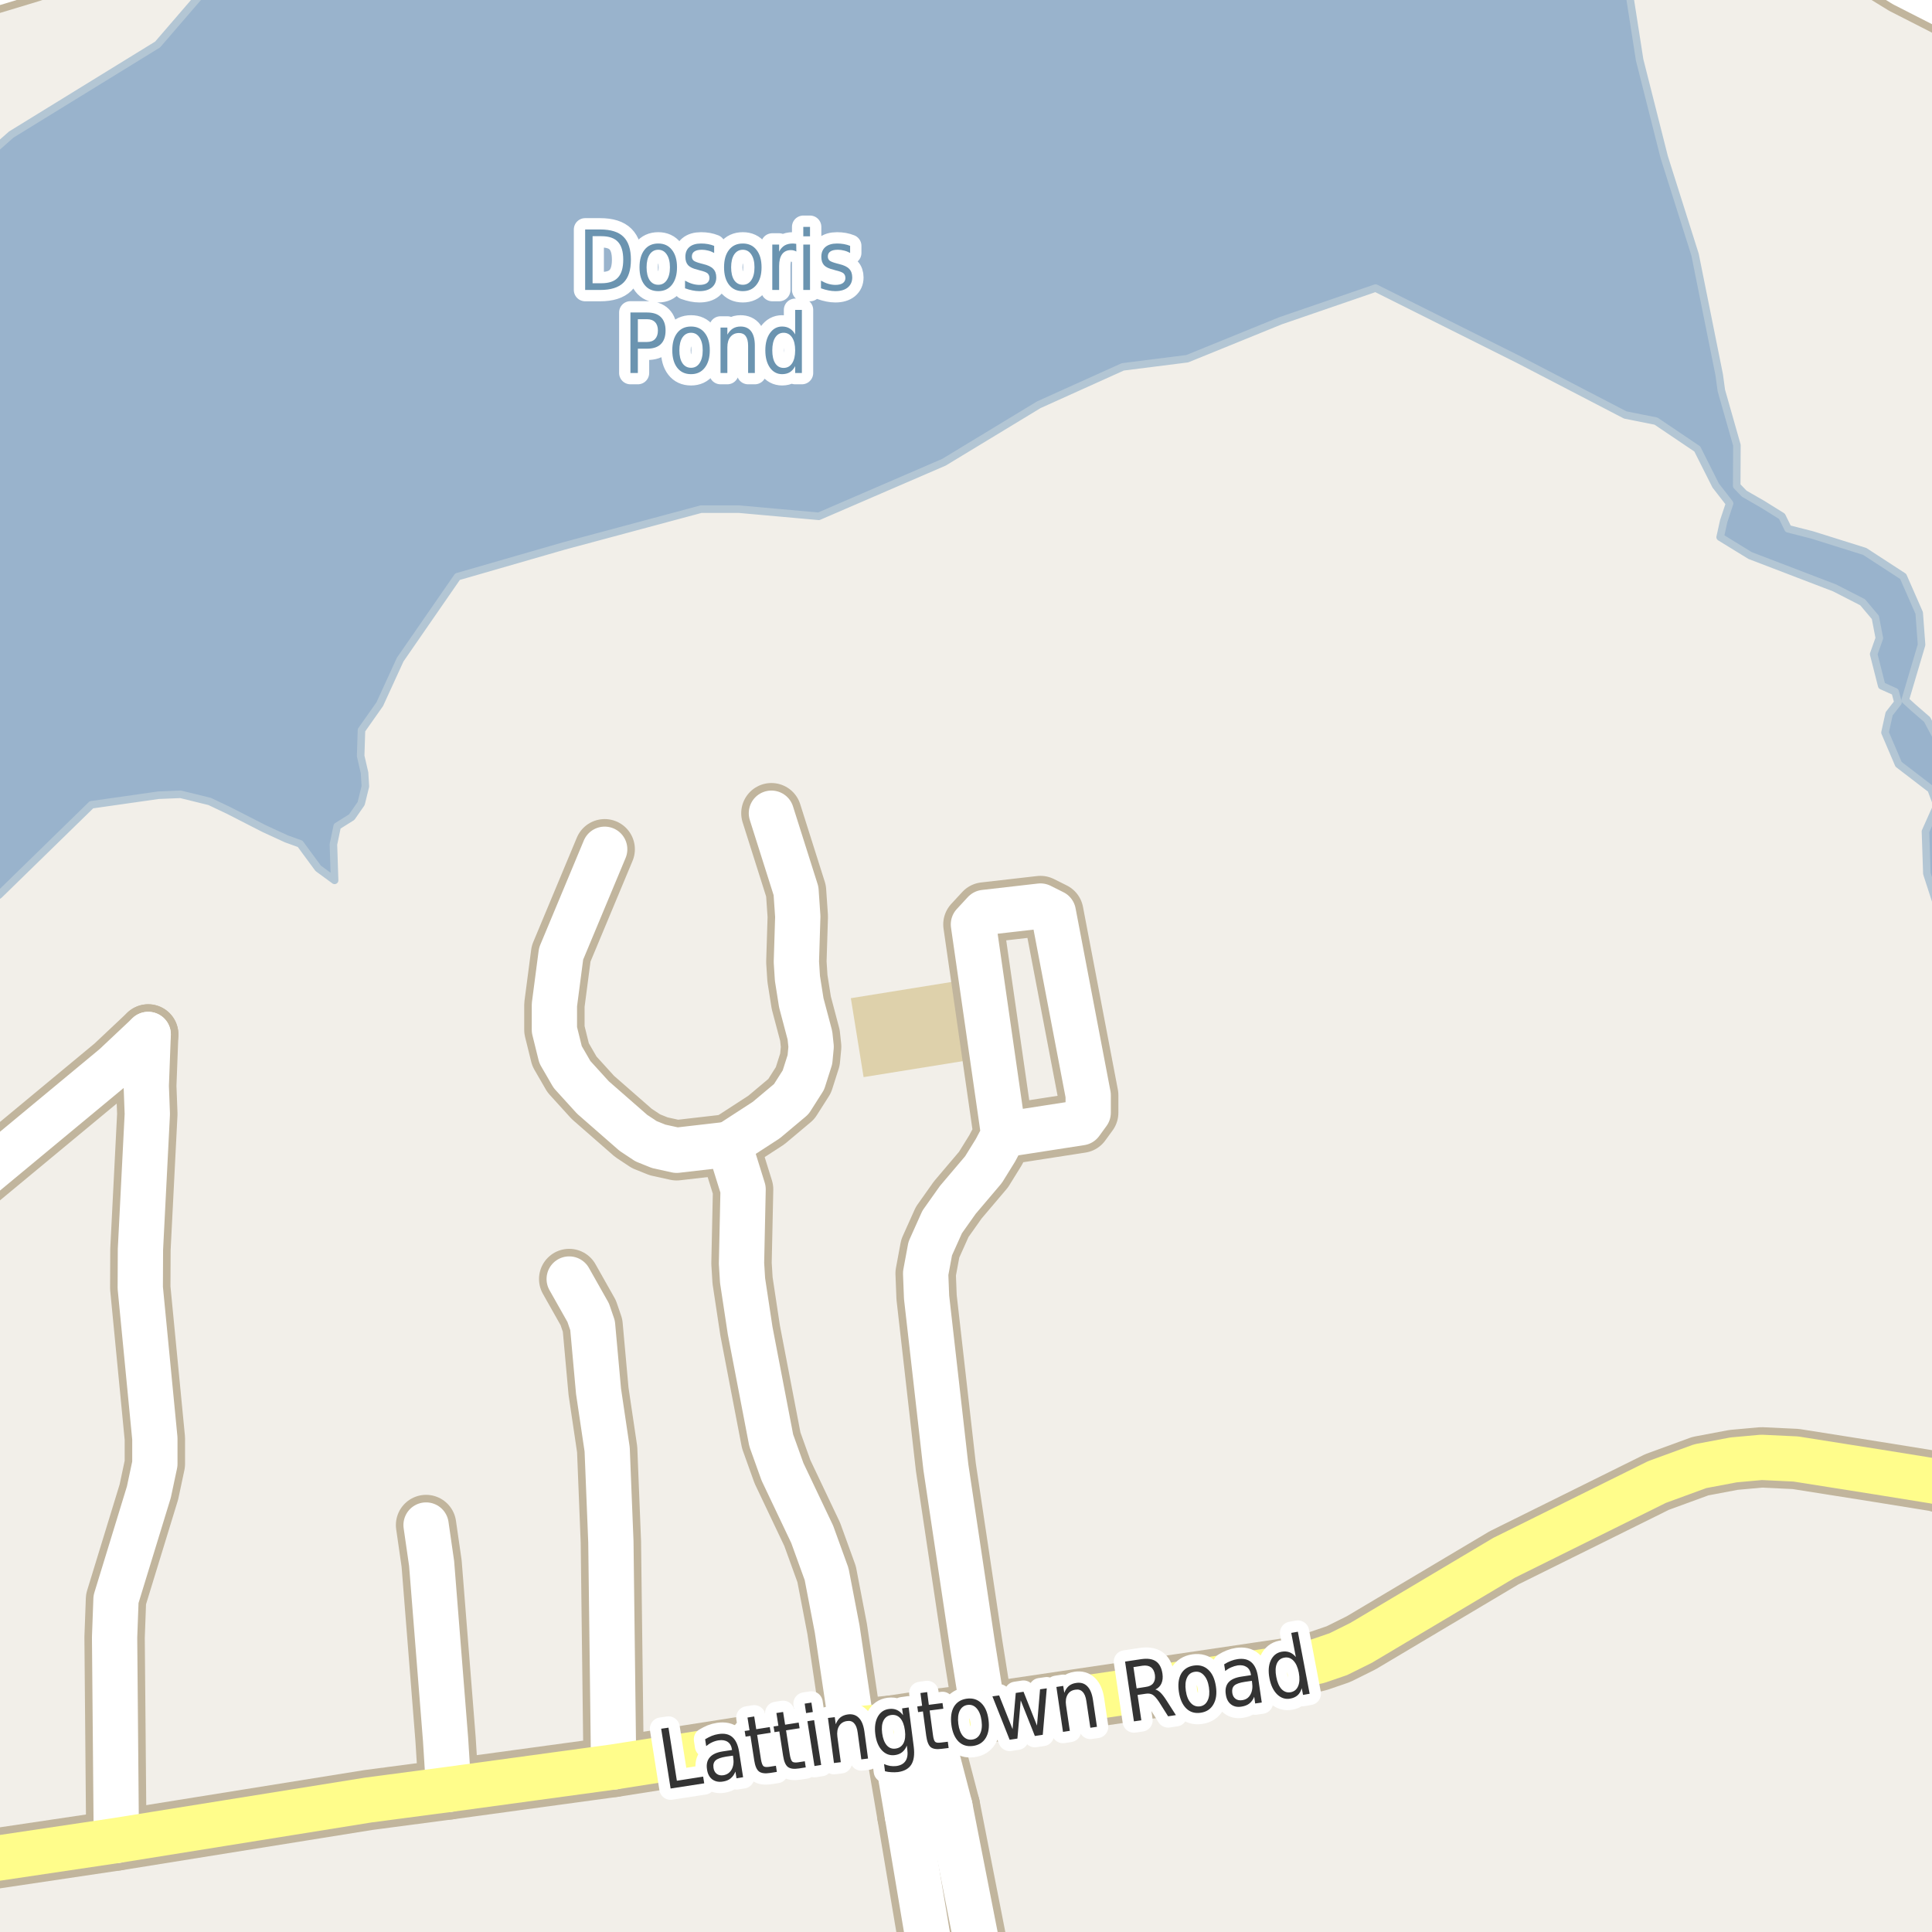 <?xml version="1.0" encoding="UTF-8"?>
<svg xmlns="http://www.w3.org/2000/svg" xmlns:xlink="http://www.w3.org/1999/xlink" width="256pt" height="256pt" viewBox="0 0 256 256" version="1.1">
<g id="surface2">
<rect x="0" y="0" width="256" height="256" style="fill:rgb(60%,70.196%,80%);fill-opacity:1;stroke:none;"/>
<path style=" stroke:none;fill-rule:evenodd;fill:rgb(94.902%,93.725%,91.373%);fill-opacity:1;" d="M -4 -4 L 259 -4 L 259 259 L 259 -4 L 259 259 L -4 259 Z M -4 -4 "/>
<path style=" stroke:none;fill-rule:evenodd;fill:rgb(87.059%,81.961%,67.059%);fill-opacity:1;" d="M 112.742 132.266 L 114.43 142.723 L 127.758 140.578 L 126.074 130.117 Z M 112.742 132.266 "/>
<path style=" stroke:none;fill-rule:evenodd;fill:rgb(60%,70.196%,80%);fill-opacity:1;" d="M -4 121.062 L -0.133 118.594 L 12.117 106.637 L 20.992 105.371 L 23.93 105.25 L 27.789 106.199 L 30.32 107.402 L 34.992 109.793 L 37.945 111.152 L 39.773 111.812 L 40.664 113.027 L 42.164 115.059 L 44.336 116.652 L 44.18 111.887 L 44.68 109.48 L 46.602 108.277 L 47.852 106.48 L 48.414 104.199 L 48.305 102.402 L 47.789 100.168 L 47.898 96.746 L 50.32 93.309 L 53.027 87.398 L 60.621 76.414 L 74.727 72.344 L 92.898 67.465 L 97.914 67.465 L 108.492 68.414 L 125.086 61.246 L 137.652 53.629 L 148.773 48.613 L 157.316 47.531 L 169.656 42.512 L 182.27 38.172 L 201.254 47.664 L 215.359 54.988 L 219.43 55.801 L 224.898 59.488 L 227.336 64.332 L 229.18 66.707 L 228.398 69.055 L 227.93 71.176 L 231.898 73.613 L 243.086 77.898 L 246.805 79.801 L 248.492 81.801 L 249.023 84.551 L 248.273 86.676 L 249.336 90.863 L 251.117 91.66 L 251.492 93.082 L 250.32 94.582 L 249.773 97.066 L 251.57 101.273 L 255.883 104.582 L 256.68 106.711 L 255.133 110.176 L 255.32 115.754 L 258.086 124.285 L 259 126.043 L 259 101.629 L 258.258 100.09 L 256.883 98.219 L 255.352 95.34 L 253.477 93.715 L 252.445 92.777 L 254.617 85.441 L 254.305 81.223 L 252.18 76.379 L 247.086 73.066 L 240.117 70.879 L 236.93 70.066 L 236.117 68.41 L 233.555 66.816 L 231.117 65.414 L 230.125 64.379 L 230.148 58.988 L 228.086 51.738 L 227.805 49.668 L 224.602 33.73 L 220.516 20.812 L 217.258 7.926 L 215.398 -4 L 29.414 -4 L 20.887 5.895 L 1.492 17.828 L -4 22.684 Z M -4 121.062 "/>
<path style="fill:none;stroke-width:1;stroke-linecap:round;stroke-linejoin:round;stroke:rgb(70.196%,77.647%,83.137%);stroke-opacity:1;stroke-miterlimit:10;" d="M -4 121.062 L -0.133 118.594 L 12.117 106.637 L 20.992 105.371 L 23.93 105.25 L 27.789 106.199 L 30.32 107.402 L 34.992 109.793 L 37.945 111.152 L 39.773 111.812 L 40.664 113.027 L 42.164 115.059 L 44.336 116.652 L 44.18 111.887 L 44.68 109.48 L 46.602 108.277 L 47.852 106.48 L 48.414 104.199 L 48.305 102.402 L 47.789 100.168 L 47.898 96.746 L 50.32 93.309 L 53.027 87.398 L 60.621 76.414 L 74.727 72.344 L 92.898 67.465 L 97.914 67.465 L 108.492 68.414 L 125.086 61.246 L 137.652 53.629 L 148.773 48.613 L 157.316 47.531 L 169.656 42.512 L 182.27 38.172 L 201.254 47.664 L 215.359 54.988 L 219.43 55.801 L 224.898 59.488 L 227.336 64.332 L 229.18 66.707 L 228.398 69.055 L 227.93 71.176 L 231.898 73.613 L 243.086 77.898 L 246.805 79.801 L 248.492 81.801 L 249.023 84.551 L 248.273 86.676 L 249.336 90.863 L 251.117 91.66 L 251.492 93.082 L 250.32 94.582 L 249.773 97.066 L 251.57 101.273 L 255.883 104.582 L 256.68 106.711 L 255.133 110.176 L 255.32 115.754 L 258.086 124.285 L 259 126.043 L 259 101.629 L 258.258 100.09 L 256.883 98.219 L 255.352 95.34 L 253.477 93.715 L 252.445 92.777 L 254.617 85.441 L 254.305 81.223 L 252.18 76.379 L 247.086 73.066 L 240.117 70.879 L 236.93 70.066 L 236.117 68.41 L 233.555 66.816 L 231.117 65.414 L 230.125 64.379 L 230.148 58.988 L 228.086 51.738 L 227.805 49.668 L 224.602 33.73 L 220.516 20.812 L 217.258 7.926 L 215.398 -4 L 29.414 -4 L 20.887 5.895 L 1.492 17.828 L -4 22.684 L -4 121.062 "/>
<path style="fill:none;stroke-width:8;stroke-linecap:round;stroke-linejoin:round;stroke:rgb(75.686%,70.98%,61.569%);stroke-opacity:1;stroke-miterlimit:10;" d="M 130.297 226.996 L 128.863 218.012 L 125.332 194.402 L 122.777 171.891 L 122.652 168.73 L 123.262 165.441 L 124.844 161.914 L 126.914 158.992 L 130.32 154.977 L 131.902 152.422 L 132.996 150.355 L 143.219 148.77 L 144.191 147.434 L 144.191 145.121 L 139.57 120.906 L 137.867 120.055 L 130.445 120.906 L 128.984 122.488 L 132.996 150.355 "/>
<path style="fill:none;stroke-width:8;stroke-linecap:round;stroke-linejoin:round;stroke:rgb(75.686%,70.98%,61.569%);stroke-opacity:1;stroke-miterlimit:10;" d="M 125.867 239.355 L 122.887 227.934 "/>
<path style="fill:none;stroke-width:8;stroke-linecap:round;stroke-linejoin:round;stroke:rgb(75.686%,70.98%,61.569%);stroke-opacity:1;stroke-miterlimit:10;" d="M 118.203 228.648 L 120.223 240.52 "/>
<path style="fill:none;stroke-width:8;stroke-linecap:round;stroke-linejoin:round;stroke:rgb(75.686%,70.98%,61.569%);stroke-opacity:1;stroke-miterlimit:10;" d="M 59.457 237.109 L 59.039 230.477 L 57.191 207.172 L 56.457 202.074 "/>
<path style="fill:none;stroke-width:8;stroke-linecap:round;stroke-linejoin:round;stroke:rgb(75.686%,70.98%,61.569%);stroke-opacity:1;stroke-miterlimit:10;" d="M 96.602 151.617 L 101.539 148.414 L 104.848 145.637 L 106.457 143.109 L 107.32 140.398 L 107.48 138.703 L 107.32 137.191 L 106.176 132.875 L 105.664 129.641 L 105.523 127.453 L 105.711 121.441 L 105.477 118.051 L 102.215 107.754 "/>
<path style="fill:none;stroke-width:8;stroke-linecap:round;stroke-linejoin:round;stroke:rgb(75.686%,70.98%,61.569%);stroke-opacity:1;stroke-miterlimit:10;" d="M 130.703 264 L 125.867 239.355 "/>
<path style="fill:none;stroke-width:8;stroke-linecap:round;stroke-linejoin:round;stroke:rgb(75.686%,70.98%,61.569%);stroke-opacity:1;stroke-miterlimit:10;" d="M 96.602 151.617 L 89.656 152.418 L 87.281 151.895 L 85.602 151.219 L 83.926 150.109 L 78.566 145.422 L 75.793 142.371 L 74.277 139.75 L 73.461 136.453 L 73.461 133.152 L 74.348 126.371 L 80.125 112.531 "/>
<path style="fill:none;stroke-width:8;stroke-linecap:round;stroke-linejoin:round;stroke:rgb(75.686%,70.98%,61.569%);stroke-opacity:1;stroke-miterlimit:10;" d="M 120.223 240.52 L 122.898 256.457 L 124.652 264 "/>
<path style="fill:none;stroke-width:8;stroke-linecap:round;stroke-linejoin:round;stroke:rgb(75.686%,70.98%,61.569%);stroke-opacity:1;stroke-miterlimit:10;" d="M 81.312 234.129 L 80.945 204.312 L 80.453 192.059 L 79.309 184.352 L 78.52 175.629 L 77.938 173.934 L 75.422 169.477 "/>
<path style="fill:none;stroke-width:8;stroke-linecap:round;stroke-linejoin:round;stroke:rgb(75.686%,70.98%,61.569%);stroke-opacity:1;stroke-miterlimit:10;" d="M 19.637 137.07 L 15.184 141.262 L -9 161.324 "/>
<path style="fill:none;stroke-width:8;stroke-linecap:round;stroke-linejoin:round;stroke:rgb(75.686%,70.98%,61.569%);stroke-opacity:1;stroke-miterlimit:10;" d="M 112.91 229.172 L 110.93 215.855 L 109.531 208.582 L 107.621 203.309 L 103.684 195.02 L 102.191 190.855 L 99.398 176.309 L 98.395 169.68 L 98.254 167.398 L 98.465 157.598 L 96.602 151.617 "/>
<path style="fill:none;stroke-width:8;stroke-linecap:round;stroke-linejoin:round;stroke:rgb(75.686%,70.98%,61.569%);stroke-opacity:1;stroke-miterlimit:10;" d="M 15.418 243.875 L 15.184 216.965 L 15.371 211.91 L 19.727 197.699 L 20.52 193.969 L 20.52 190.609 L 18.586 170.637 L 18.609 165.551 L 19.52 147.609 L 19.379 143.883 L 19.637 137.07 "/>
<path style="fill:none;stroke-width:8;stroke-linecap:round;stroke-linejoin:round;stroke:rgb(75.686%,70.98%,61.569%);stroke-opacity:1;stroke-miterlimit:10;" d="M -9 2.703 L -7.094 -0.32 L 4.141 -3.715 L 7.285 -5.316 L 10.406 -8.273 L 11.035 -9 "/>
<path style="fill:none;stroke-width:8;stroke-linecap:round;stroke-linejoin:round;stroke:rgb(75.686%,70.98%,61.569%);stroke-opacity:1;stroke-miterlimit:10;" d="M 264 4.328 L 262.109 3.242 L 257.684 0.695 L 252.301 -2.047 L 250.043 -3.434 L 248.691 -4.27 L 243.562 -7.996 L 241.203 -9 "/>
<path style="fill:none;stroke-width:8;stroke-linecap:round;stroke-linejoin:round;stroke:rgb(75.686%,70.98%,61.569%);stroke-opacity:1;stroke-miterlimit:10;" d="M -9 247.512 L 15.418 243.875 L 48.809 238.512 L 59.457 237.109 L 81.312 234.129 L 112.91 229.172 L 118.203 228.648 L 122.887 227.934 L 130.297 226.996 L 170.234 221.094 L 174.637 220.109 L 177.34 219.184 L 180.371 217.676 L 199.289 206.422 L 219.562 196.375 L 225.297 194.277 L 229.699 193.445 L 233.406 193.109 L 237.949 193.324 L 248.668 195.02 L 254.957 196.035 L 256.473 196.281 L 263.137 198.164 L 264 198.512 "/>
<path style="fill:none;stroke-width:6;stroke-linecap:round;stroke-linejoin:round;stroke:rgb(100%,100%,100%);stroke-opacity:1;stroke-miterlimit:10;" d="M 130.297 226.996 L 128.863 218.012 L 125.332 194.402 L 122.777 171.891 L 122.652 168.73 L 123.262 165.441 L 124.844 161.914 L 126.914 158.992 L 130.32 154.977 L 131.902 152.422 L 132.996 150.355 L 143.219 148.77 L 144.191 147.434 L 144.191 145.121 L 139.57 120.906 L 137.867 120.055 L 130.445 120.906 L 128.984 122.488 L 132.996 150.355 "/>
<path style="fill:none;stroke-width:6;stroke-linecap:round;stroke-linejoin:round;stroke:rgb(100%,100%,100%);stroke-opacity:1;stroke-miterlimit:10;" d="M 125.867 239.355 L 122.887 227.934 "/>
<path style="fill:none;stroke-width:6;stroke-linecap:round;stroke-linejoin:round;stroke:rgb(100%,100%,100%);stroke-opacity:1;stroke-miterlimit:10;" d="M 118.203 228.648 L 120.223 240.52 "/>
<path style="fill:none;stroke-width:6;stroke-linecap:round;stroke-linejoin:round;stroke:rgb(100%,100%,100%);stroke-opacity:1;stroke-miterlimit:10;" d="M 59.457 237.109 L 59.039 230.477 L 57.191 207.172 L 56.457 202.074 "/>
<path style="fill:none;stroke-width:6;stroke-linecap:round;stroke-linejoin:round;stroke:rgb(100%,100%,100%);stroke-opacity:1;stroke-miterlimit:10;" d="M 96.602 151.617 L 101.539 148.414 L 104.848 145.637 L 106.457 143.109 L 107.32 140.398 L 107.48 138.703 L 107.32 137.191 L 106.176 132.875 L 105.664 129.641 L 105.523 127.453 L 105.711 121.441 L 105.477 118.051 L 102.215 107.754 "/>
<path style="fill:none;stroke-width:6;stroke-linecap:round;stroke-linejoin:round;stroke:rgb(100%,100%,100%);stroke-opacity:1;stroke-miterlimit:10;" d="M 130.703 264 L 125.867 239.355 "/>
<path style="fill:none;stroke-width:6;stroke-linecap:round;stroke-linejoin:round;stroke:rgb(100%,100%,100%);stroke-opacity:1;stroke-miterlimit:10;" d="M 96.602 151.617 L 89.656 152.418 L 87.281 151.895 L 85.602 151.219 L 83.926 150.109 L 78.566 145.422 L 75.793 142.371 L 74.277 139.75 L 73.461 136.453 L 73.461 133.152 L 74.348 126.371 L 80.125 112.531 "/>
<path style="fill:none;stroke-width:6;stroke-linecap:round;stroke-linejoin:round;stroke:rgb(100%,100%,100%);stroke-opacity:1;stroke-miterlimit:10;" d="M 120.223 240.52 L 122.898 256.457 L 124.652 264 "/>
<path style="fill:none;stroke-width:6;stroke-linecap:round;stroke-linejoin:round;stroke:rgb(100%,100%,100%);stroke-opacity:1;stroke-miterlimit:10;" d="M 81.312 234.129 L 80.945 204.312 L 80.453 192.059 L 79.309 184.352 L 78.52 175.629 L 77.938 173.934 L 75.422 169.477 "/>
<path style="fill:none;stroke-width:6;stroke-linecap:round;stroke-linejoin:round;stroke:rgb(100%,100%,100%);stroke-opacity:1;stroke-miterlimit:10;" d="M 19.637 137.07 L 15.184 141.262 L -9 161.324 "/>
<path style="fill:none;stroke-width:6;stroke-linecap:round;stroke-linejoin:round;stroke:rgb(100%,100%,100%);stroke-opacity:1;stroke-miterlimit:10;" d="M 112.91 229.172 L 110.93 215.855 L 109.531 208.582 L 107.621 203.309 L 103.684 195.02 L 102.191 190.855 L 99.398 176.309 L 98.395 169.68 L 98.254 167.398 L 98.465 157.598 L 96.602 151.617 "/>
<path style="fill:none;stroke-width:6;stroke-linecap:round;stroke-linejoin:round;stroke:rgb(100%,100%,100%);stroke-opacity:1;stroke-miterlimit:10;" d="M 15.418 243.875 L 15.184 216.965 L 15.371 211.91 L 19.727 197.699 L 20.52 193.969 L 20.52 190.609 L 18.586 170.637 L 18.609 165.551 L 19.52 147.609 L 19.379 143.883 L 19.637 137.07 "/>
<path style="fill:none;stroke-width:6;stroke-linecap:round;stroke-linejoin:round;stroke:rgb(100%,100%,100%);stroke-opacity:1;stroke-miterlimit:10;" d="M -9 2.703 L -7.094 -0.32 L 4.141 -3.715 L 7.285 -5.316 L 10.406 -8.273 L 11.035 -9 "/>
<path style="fill:none;stroke-width:6;stroke-linecap:round;stroke-linejoin:round;stroke:rgb(100%,100%,100%);stroke-opacity:1;stroke-miterlimit:10;" d="M 264 4.328 L 262.109 3.242 L 257.684 0.695 L 252.301 -2.047 L 250.043 -3.434 L 248.691 -4.27 L 243.562 -7.996 L 241.203 -9 "/>
<path style="fill:none;stroke-width:6;stroke-linecap:round;stroke-linejoin:round;stroke:rgb(100%,99.216%,54.51%);stroke-opacity:1;stroke-miterlimit:10;" d="M -9 247.512 L 15.418 243.875 L 48.809 238.512 L 59.457 237.109 L 81.312 234.129 L 112.91 229.172 L 118.203 228.648 L 122.887 227.934 L 130.297 226.996 L 170.234 221.094 L 174.637 220.109 L 177.34 219.184 L 180.371 217.676 L 199.289 206.422 L 219.562 196.375 L 225.297 194.277 L 229.699 193.445 L 233.406 193.109 L 237.949 193.324 L 248.668 195.02 L 254.957 196.035 L 256.473 196.281 L 263.137 198.164 L 264 198.512 "/>
<path style="fill:none;stroke-width:3;stroke-linecap:round;stroke-linejoin:round;stroke:rgb(100%,100%,100%);stroke-opacity:1;stroke-miterlimit:10;" d="M 87.609 229.066 L 88.578 228.926 L 89.688 235.957 L 93.172 235.41 L 93.312 236.301 L 88.859 236.988 Z M 96.23 232.758 C 95.52 232.875 95.047 233.047 94.809 233.273 C 94.566 233.504 94.48 233.832 94.543 234.258 C 94.594 234.602 94.734 234.863 94.965 235.039 C 95.203 235.219 95.5 235.281 95.855 235.227 C 96.344 235.145 96.707 234.891 96.949 234.461 C 97.188 234.023 97.254 233.492 97.152 232.867 L 97.121 232.633 Z M 97.934 232.102 L 98.465 235.492 L 97.59 235.633 L 97.449 234.742 C 97.293 235.129 97.078 235.43 96.809 235.648 C 96.547 235.867 96.199 236.008 95.762 236.07 C 95.219 236.156 94.754 236.055 94.371 235.773 C 93.996 235.484 93.766 235.047 93.684 234.461 C 93.578 233.797 93.699 233.266 94.043 232.867 C 94.387 232.461 94.957 232.195 95.762 232.07 L 96.996 231.883 L 96.98 231.789 C 96.918 231.344 96.73 231.016 96.418 230.805 C 96.105 230.598 95.707 230.531 95.23 230.602 C 94.926 230.645 94.637 230.734 94.355 230.867 C 94.082 230.992 93.824 231.16 93.574 231.367 L 93.434 230.461 C 93.746 230.273 94.043 230.125 94.324 230.008 C 94.613 229.895 94.906 229.816 95.199 229.773 C 95.969 229.648 96.578 229.781 97.027 230.164 C 97.484 230.551 97.785 231.195 97.934 232.102 Z M 99.938 227.441 L 100.203 229.129 L 102 228.848 L 102.125 229.598 L 100.328 229.879 L 100.828 233.113 C 100.91 233.594 101.02 233.895 101.156 234.02 C 101.289 234.137 101.547 234.168 101.922 234.113 L 102.812 233.973 L 102.938 234.785 L 102.047 234.926 C 101.367 235.031 100.875 234.965 100.562 234.723 C 100.258 234.484 100.051 233.996 99.938 233.254 L 99.438 230.02 L 98.797 230.113 L 98.672 229.363 L 99.312 229.27 L 99.047 227.582 Z M 103.766 226.844 L 104.031 228.531 L 105.828 228.25 L 105.953 229 L 104.156 229.281 L 104.656 232.516 C 104.738 232.996 104.848 233.297 104.984 233.422 C 105.117 233.539 105.375 233.57 105.75 233.516 L 106.641 233.375 L 106.766 234.188 L 105.875 234.328 C 105.195 234.434 104.703 234.367 104.391 234.125 C 104.086 233.887 103.879 233.398 103.766 232.656 L 103.266 229.422 L 102.625 229.516 L 102.5 228.766 L 103.141 228.672 L 102.875 226.984 Z M 106.984 228.07 L 107.875 227.93 L 108.812 233.867 L 107.922 234.008 Z M 106.625 225.742 L 107.516 225.602 L 107.703 226.852 L 106.812 226.992 Z M 114.535 229.422 L 115.02 233.016 L 114.129 233.125 L 113.645 229.562 C 113.57 229 113.414 228.594 113.176 228.344 C 112.945 228.086 112.633 227.984 112.238 228.047 C 111.77 228.109 111.418 228.328 111.191 228.703 C 110.961 229.07 110.883 229.543 110.957 230.125 L 111.41 233.5 L 110.504 233.609 L 109.707 227.641 L 110.613 227.531 L 110.738 228.469 C 110.895 228.074 111.102 227.773 111.363 227.562 C 111.621 227.355 111.945 227.227 112.332 227.172 C 112.934 227.09 113.426 227.242 113.801 227.625 C 114.176 228 114.418 228.602 114.535 229.422 Z M 119.906 229.293 C 119.812 228.574 119.609 228.039 119.297 227.684 C 118.984 227.332 118.582 227.184 118.094 227.246 C 117.633 227.309 117.297 227.551 117.078 227.965 C 116.859 228.383 116.797 228.949 116.891 229.668 C 116.984 230.367 117.188 230.898 117.5 231.262 C 117.812 231.617 118.195 231.762 118.656 231.699 C 119.145 231.637 119.5 231.398 119.719 230.98 C 119.938 230.555 120 229.992 119.906 229.293 Z M 121.078 231.465 C 121.203 232.496 121.094 233.281 120.75 233.824 C 120.406 234.363 119.816 234.691 118.984 234.809 C 118.672 234.84 118.375 234.844 118.094 234.824 C 117.812 234.812 117.535 234.77 117.266 234.699 L 117.141 233.746 C 117.422 233.871 117.691 233.953 117.953 233.996 C 118.223 234.035 118.488 234.043 118.75 234.012 C 119.32 233.938 119.734 233.715 119.984 233.34 C 120.234 232.973 120.312 232.457 120.219 231.777 L 120.156 231.293 C 120.02 231.66 119.816 231.949 119.547 232.168 C 119.285 232.379 118.961 232.508 118.578 232.559 C 117.91 232.645 117.336 232.434 116.859 231.934 C 116.391 231.426 116.098 230.711 115.984 229.793 C 115.867 228.867 115.973 228.102 116.297 227.496 C 116.629 226.883 117.129 226.535 117.797 226.449 C 118.18 226.398 118.523 226.441 118.828 226.574 C 119.141 226.711 119.414 226.945 119.656 227.277 L 119.531 226.371 L 120.406 226.246 Z M 122.855 224.211 L 123.074 225.898 L 124.887 225.664 L 124.996 226.414 L 123.184 226.648 L 123.621 229.883 C 123.684 230.375 123.781 230.68 123.918 230.805 C 124.062 230.922 124.316 230.953 124.684 230.898 L 125.59 230.789 L 125.699 231.617 L 124.793 231.727 C 124.113 231.82 123.625 231.75 123.324 231.508 C 123.031 231.258 122.832 230.758 122.73 230.008 L 122.293 226.773 L 121.652 226.867 L 121.543 226.117 L 122.184 226.023 L 121.965 224.336 Z M 128.219 225.91 C 127.75 225.973 127.398 226.23 127.172 226.676 C 126.953 227.125 126.891 227.707 126.984 228.426 C 127.078 229.137 127.285 229.676 127.609 230.051 C 127.941 230.418 128.344 230.566 128.812 230.504 C 129.289 230.441 129.641 230.191 129.859 229.754 C 130.086 229.309 130.156 228.73 130.062 228.02 C 129.969 227.301 129.754 226.754 129.422 226.379 C 129.098 226.004 128.695 225.848 128.219 225.91 Z M 128.109 225.082 C 128.879 224.98 129.52 225.176 130.031 225.676 C 130.539 226.168 130.859 226.906 130.984 227.895 C 131.109 228.863 130.988 229.656 130.625 230.27 C 130.258 230.887 129.691 231.246 128.922 231.348 C 128.148 231.453 127.508 231.254 127 230.754 C 126.5 230.246 126.188 229.504 126.062 228.535 C 125.938 227.547 126.051 226.75 126.406 226.145 C 126.77 225.543 127.336 225.188 128.109 225.082 Z M 131.5 224.777 L 132.391 224.652 L 134.172 229.121 L 134.594 224.324 L 135.625 224.168 L 137.406 228.652 L 137.812 223.84 L 138.703 223.715 L 138.172 229.871 L 137.125 230.027 L 135.25 225.309 L 134.812 230.371 L 133.781 230.527 Z M 144.82 225.219 L 145.352 228.812 L 144.477 228.938 L 143.945 225.375 C 143.859 224.812 143.695 224.414 143.445 224.172 C 143.203 223.922 142.891 223.828 142.508 223.891 C 142.027 223.953 141.68 224.172 141.461 224.547 C 141.242 224.922 141.172 225.398 141.258 225.969 L 141.758 229.344 L 140.852 229.484 L 139.977 223.531 L 140.883 223.391 L 141.023 224.312 C 141.168 223.93 141.367 223.625 141.617 223.406 C 141.875 223.188 142.199 223.055 142.586 223 C 143.188 222.906 143.68 223.047 144.055 223.422 C 144.438 223.797 144.695 224.398 144.82 225.219 Z M 153.094 223.871 C 153.312 223.926 153.535 224.059 153.766 224.277 C 153.992 224.496 154.25 224.824 154.531 225.262 L 155.812 227.262 L 154.781 227.418 L 153.578 225.512 C 153.254 225.023 152.969 224.707 152.719 224.559 C 152.477 224.414 152.164 224.371 151.781 224.434 L 150.734 224.59 L 151.234 227.949 L 150.25 228.09 L 149.078 220.168 L 151.266 219.84 C 152.086 219.727 152.723 219.824 153.172 220.137 C 153.629 220.449 153.914 220.992 154.031 221.762 C 154.102 222.254 154.062 222.68 153.906 223.043 C 153.75 223.41 153.477 223.684 153.094 223.871 Z M 150.188 220.902 L 150.609 223.715 L 151.812 223.527 C 152.281 223.465 152.613 223.301 152.812 223.027 C 153.02 222.746 153.094 222.379 153.031 221.918 C 152.957 221.449 152.781 221.117 152.5 220.918 C 152.227 220.723 151.859 220.652 151.391 220.715 Z M 158.316 221.523 C 157.836 221.586 157.492 221.848 157.285 222.305 C 157.074 222.754 157.023 223.332 157.129 224.039 C 157.23 224.75 157.449 225.285 157.785 225.648 C 158.117 226.016 158.523 226.164 159.004 226.102 C 159.473 226.031 159.809 225.77 160.02 225.32 C 160.238 224.875 160.293 224.297 160.191 223.586 C 160.086 222.879 159.863 222.344 159.52 221.977 C 159.184 221.602 158.785 221.453 158.316 221.523 Z M 158.191 220.695 C 158.949 220.582 159.59 220.77 160.113 221.258 C 160.633 221.738 160.965 222.469 161.113 223.445 C 161.258 224.414 161.148 225.211 160.785 225.836 C 160.43 226.461 159.871 226.832 159.113 226.945 C 158.34 227.062 157.699 226.875 157.191 226.383 C 156.68 225.883 156.352 225.148 156.207 224.18 C 156.062 223.203 156.16 222.406 156.504 221.789 C 156.855 221.176 157.418 220.812 158.191 220.695 Z M 165.004 222.844 C 164.285 222.949 163.801 223.117 163.551 223.344 C 163.309 223.574 163.223 223.902 163.285 224.328 C 163.336 224.672 163.48 224.934 163.723 225.109 C 163.961 225.277 164.254 225.336 164.598 225.281 C 165.098 225.211 165.461 224.961 165.691 224.531 C 165.93 224.105 166.004 223.578 165.91 222.953 L 165.879 222.719 Z M 166.691 222.188 L 167.191 225.594 L 166.316 225.719 L 166.191 224.828 C 166.035 225.215 165.816 225.516 165.535 225.734 C 165.262 225.945 164.91 226.078 164.473 226.141 C 163.93 226.227 163.473 226.121 163.098 225.828 C 162.73 225.539 162.508 225.102 162.426 224.516 C 162.32 223.852 162.441 223.32 162.785 222.922 C 163.137 222.527 163.715 222.273 164.52 222.156 L 165.754 221.969 L 165.754 221.875 C 165.68 221.418 165.492 221.09 165.191 220.891 C 164.887 220.684 164.492 220.609 164.004 220.672 C 163.699 220.727 163.41 220.812 163.129 220.938 C 162.855 221.055 162.598 221.215 162.348 221.422 L 162.207 220.531 C 162.52 220.336 162.816 220.184 163.098 220.078 C 163.387 219.965 163.68 219.887 163.973 219.844 C 164.742 219.73 165.352 219.867 165.801 220.25 C 166.258 220.637 166.555 221.281 166.691 222.188 Z M 171.707 219.57 L 171.098 216.367 L 171.973 216.211 L 173.535 224.43 L 172.66 224.586 L 172.488 223.695 C 172.371 224.094 172.191 224.406 171.941 224.633 C 171.691 224.852 171.371 225 170.988 225.07 C 170.34 225.195 169.758 225.016 169.238 224.523 C 168.727 224.023 168.383 223.305 168.207 222.367 C 168.031 221.441 168.09 220.66 168.379 220.023 C 168.68 219.379 169.152 218.992 169.801 218.867 C 170.184 218.797 170.535 218.816 170.848 218.93 C 171.168 219.047 171.457 219.258 171.707 219.57 Z M 169.113 222.195 C 169.246 222.914 169.48 223.457 169.816 223.82 C 170.16 224.176 170.566 224.312 171.035 224.227 C 171.504 224.133 171.832 223.859 172.02 223.398 C 172.207 222.941 172.23 222.352 172.098 221.633 C 171.961 220.926 171.723 220.395 171.379 220.039 C 171.035 219.688 170.629 219.555 170.16 219.648 C 169.691 219.734 169.363 220.004 169.176 220.461 C 168.996 220.91 168.977 221.488 169.113 222.195 Z M 169.113 222.195 "/>
<path style=" stroke:none;fill-rule:evenodd;fill:rgb(20%,20%,20%);fill-opacity:1;" d="M 87.609 229.066 L 88.578 228.926 L 89.688 235.957 L 93.172 235.41 L 93.312 236.301 L 88.859 236.988 Z M 96.23 232.758 C 95.52 232.875 95.047 233.047 94.809 233.273 C 94.566 233.504 94.48 233.832 94.543 234.258 C 94.594 234.602 94.734 234.863 94.965 235.039 C 95.203 235.219 95.5 235.281 95.855 235.227 C 96.344 235.145 96.707 234.891 96.949 234.461 C 97.188 234.023 97.254 233.492 97.152 232.867 L 97.121 232.633 Z M 97.934 232.102 L 98.465 235.492 L 97.59 235.633 L 97.449 234.742 C 97.293 235.129 97.078 235.43 96.809 235.648 C 96.547 235.867 96.199 236.008 95.762 236.07 C 95.219 236.156 94.754 236.055 94.371 235.773 C 93.996 235.484 93.766 235.047 93.684 234.461 C 93.578 233.797 93.699 233.266 94.043 232.867 C 94.387 232.461 94.957 232.195 95.762 232.07 L 96.996 231.883 L 96.98 231.789 C 96.918 231.344 96.73 231.016 96.418 230.805 C 96.105 230.598 95.707 230.531 95.23 230.602 C 94.926 230.645 94.637 230.734 94.355 230.867 C 94.082 230.992 93.824 231.16 93.574 231.367 L 93.434 230.461 C 93.746 230.273 94.043 230.125 94.324 230.008 C 94.613 229.895 94.906 229.816 95.199 229.773 C 95.969 229.648 96.578 229.781 97.027 230.164 C 97.484 230.551 97.785 231.195 97.934 232.102 Z M 99.938 227.441 L 100.203 229.129 L 102 228.848 L 102.125 229.598 L 100.328 229.879 L 100.828 233.113 C 100.91 233.594 101.02 233.895 101.156 234.02 C 101.289 234.137 101.547 234.168 101.922 234.113 L 102.812 233.973 L 102.938 234.785 L 102.047 234.926 C 101.367 235.031 100.875 234.965 100.562 234.723 C 100.258 234.484 100.051 233.996 99.938 233.254 L 99.438 230.02 L 98.797 230.113 L 98.672 229.363 L 99.312 229.27 L 99.047 227.582 Z M 103.766 226.844 L 104.031 228.531 L 105.828 228.25 L 105.953 229 L 104.156 229.281 L 104.656 232.516 C 104.738 232.996 104.848 233.297 104.984 233.422 C 105.117 233.539 105.375 233.57 105.75 233.516 L 106.641 233.375 L 106.766 234.188 L 105.875 234.328 C 105.195 234.434 104.703 234.367 104.391 234.125 C 104.086 233.887 103.879 233.398 103.766 232.656 L 103.266 229.422 L 102.625 229.516 L 102.5 228.766 L 103.141 228.672 L 102.875 226.984 Z M 106.984 228.07 L 107.875 227.93 L 108.812 233.867 L 107.922 234.008 Z M 106.625 225.742 L 107.516 225.602 L 107.703 226.852 L 106.812 226.992 Z M 114.535 229.422 L 115.02 233.016 L 114.129 233.125 L 113.645 229.562 C 113.57 229 113.414 228.594 113.176 228.344 C 112.945 228.086 112.633 227.984 112.238 228.047 C 111.77 228.109 111.418 228.328 111.191 228.703 C 110.961 229.07 110.883 229.543 110.957 230.125 L 111.41 233.5 L 110.504 233.609 L 109.707 227.641 L 110.613 227.531 L 110.738 228.469 C 110.895 228.074 111.102 227.773 111.363 227.562 C 111.621 227.355 111.945 227.227 112.332 227.172 C 112.934 227.09 113.426 227.242 113.801 227.625 C 114.176 228 114.418 228.602 114.535 229.422 Z M 119.906 229.293 C 119.812 228.574 119.609 228.039 119.297 227.684 C 118.984 227.332 118.582 227.184 118.094 227.246 C 117.633 227.309 117.297 227.551 117.078 227.965 C 116.859 228.383 116.797 228.949 116.891 229.668 C 116.984 230.367 117.188 230.898 117.5 231.262 C 117.812 231.617 118.195 231.762 118.656 231.699 C 119.145 231.637 119.5 231.398 119.719 230.98 C 119.938 230.555 120 229.992 119.906 229.293 Z M 121.078 231.465 C 121.203 232.496 121.094 233.281 120.75 233.824 C 120.406 234.363 119.816 234.691 118.984 234.809 C 118.672 234.84 118.375 234.844 118.094 234.824 C 117.812 234.812 117.535 234.77 117.266 234.699 L 117.141 233.746 C 117.422 233.871 117.691 233.953 117.953 233.996 C 118.223 234.035 118.488 234.043 118.75 234.012 C 119.32 233.938 119.734 233.715 119.984 233.34 C 120.234 232.973 120.312 232.457 120.219 231.777 L 120.156 231.293 C 120.02 231.66 119.816 231.949 119.547 232.168 C 119.285 232.379 118.961 232.508 118.578 232.559 C 117.91 232.645 117.336 232.434 116.859 231.934 C 116.391 231.426 116.098 230.711 115.984 229.793 C 115.867 228.867 115.973 228.102 116.297 227.496 C 116.629 226.883 117.129 226.535 117.797 226.449 C 118.18 226.398 118.523 226.441 118.828 226.574 C 119.141 226.711 119.414 226.945 119.656 227.277 L 119.531 226.371 L 120.406 226.246 Z M 122.855 224.211 L 123.074 225.898 L 124.887 225.664 L 124.996 226.414 L 123.184 226.648 L 123.621 229.883 C 123.684 230.375 123.781 230.68 123.918 230.805 C 124.062 230.922 124.316 230.953 124.684 230.898 L 125.59 230.789 L 125.699 231.617 L 124.793 231.727 C 124.113 231.82 123.625 231.75 123.324 231.508 C 123.031 231.258 122.832 230.758 122.73 230.008 L 122.293 226.773 L 121.652 226.867 L 121.543 226.117 L 122.184 226.023 L 121.965 224.336 Z M 128.219 225.91 C 127.75 225.973 127.398 226.23 127.172 226.676 C 126.953 227.125 126.891 227.707 126.984 228.426 C 127.078 229.137 127.285 229.676 127.609 230.051 C 127.941 230.418 128.344 230.566 128.812 230.504 C 129.289 230.441 129.641 230.191 129.859 229.754 C 130.086 229.309 130.156 228.73 130.062 228.02 C 129.969 227.301 129.754 226.754 129.422 226.379 C 129.098 226.004 128.695 225.848 128.219 225.91 Z M 128.109 225.082 C 128.879 224.98 129.52 225.176 130.031 225.676 C 130.539 226.168 130.859 226.906 130.984 227.895 C 131.109 228.863 130.988 229.656 130.625 230.27 C 130.258 230.887 129.691 231.246 128.922 231.348 C 128.148 231.453 127.508 231.254 127 230.754 C 126.5 230.246 126.188 229.504 126.062 228.535 C 125.938 227.547 126.051 226.75 126.406 226.145 C 126.77 225.543 127.336 225.188 128.109 225.082 Z M 131.5 224.777 L 132.391 224.652 L 134.172 229.121 L 134.594 224.324 L 135.625 224.168 L 137.406 228.652 L 137.812 223.84 L 138.703 223.715 L 138.172 229.871 L 137.125 230.027 L 135.25 225.309 L 134.812 230.371 L 133.781 230.527 Z M 144.82 225.219 L 145.352 228.812 L 144.477 228.938 L 143.945 225.375 C 143.859 224.812 143.695 224.414 143.445 224.172 C 143.203 223.922 142.891 223.828 142.508 223.891 C 142.027 223.953 141.68 224.172 141.461 224.547 C 141.242 224.922 141.172 225.398 141.258 225.969 L 141.758 229.344 L 140.852 229.484 L 139.977 223.531 L 140.883 223.391 L 141.023 224.312 C 141.168 223.93 141.367 223.625 141.617 223.406 C 141.875 223.188 142.199 223.055 142.586 223 C 143.188 222.906 143.68 223.047 144.055 223.422 C 144.438 223.797 144.695 224.398 144.82 225.219 Z M 153.094 223.871 C 153.312 223.926 153.535 224.059 153.766 224.277 C 153.992 224.496 154.25 224.824 154.531 225.262 L 155.812 227.262 L 154.781 227.418 L 153.578 225.512 C 153.254 225.023 152.969 224.707 152.719 224.559 C 152.477 224.414 152.164 224.371 151.781 224.434 L 150.734 224.59 L 151.234 227.949 L 150.25 228.09 L 149.078 220.168 L 151.266 219.84 C 152.086 219.727 152.723 219.824 153.172 220.137 C 153.629 220.449 153.914 220.992 154.031 221.762 C 154.102 222.254 154.062 222.68 153.906 223.043 C 153.75 223.41 153.477 223.684 153.094 223.871 Z M 150.188 220.902 L 150.609 223.715 L 151.812 223.527 C 152.281 223.465 152.613 223.301 152.812 223.027 C 153.02 222.746 153.094 222.379 153.031 221.918 C 152.957 221.449 152.781 221.117 152.5 220.918 C 152.227 220.723 151.859 220.652 151.391 220.715 Z M 158.316 221.523 C 157.836 221.586 157.492 221.848 157.285 222.305 C 157.074 222.754 157.023 223.332 157.129 224.039 C 157.23 224.75 157.449 225.285 157.785 225.648 C 158.117 226.016 158.523 226.164 159.004 226.102 C 159.473 226.031 159.809 225.77 160.02 225.32 C 160.238 224.875 160.293 224.297 160.191 223.586 C 160.086 222.879 159.863 222.344 159.52 221.977 C 159.184 221.602 158.785 221.453 158.316 221.523 Z M 158.191 220.695 C 158.949 220.582 159.59 220.77 160.113 221.258 C 160.633 221.738 160.965 222.469 161.113 223.445 C 161.258 224.414 161.148 225.211 160.785 225.836 C 160.43 226.461 159.871 226.832 159.113 226.945 C 158.34 227.062 157.699 226.875 157.191 226.383 C 156.68 225.883 156.352 225.148 156.207 224.18 C 156.062 223.203 156.16 222.406 156.504 221.789 C 156.855 221.176 157.418 220.812 158.191 220.695 Z M 165.004 222.844 C 164.285 222.949 163.801 223.117 163.551 223.344 C 163.309 223.574 163.223 223.902 163.285 224.328 C 163.336 224.672 163.48 224.934 163.723 225.109 C 163.961 225.277 164.254 225.336 164.598 225.281 C 165.098 225.211 165.461 224.961 165.691 224.531 C 165.93 224.105 166.004 223.578 165.91 222.953 L 165.879 222.719 Z M 166.691 222.188 L 167.191 225.594 L 166.316 225.719 L 166.191 224.828 C 166.035 225.215 165.816 225.516 165.535 225.734 C 165.262 225.945 164.91 226.078 164.473 226.141 C 163.93 226.227 163.473 226.121 163.098 225.828 C 162.73 225.539 162.508 225.102 162.426 224.516 C 162.32 223.852 162.441 223.32 162.785 222.922 C 163.137 222.527 163.715 222.273 164.52 222.156 L 165.754 221.969 L 165.754 221.875 C 165.68 221.418 165.492 221.09 165.191 220.891 C 164.887 220.684 164.492 220.609 164.004 220.672 C 163.699 220.727 163.41 220.812 163.129 220.938 C 162.855 221.055 162.598 221.215 162.348 221.422 L 162.207 220.531 C 162.52 220.336 162.816 220.184 163.098 220.078 C 163.387 219.965 163.68 219.887 163.973 219.844 C 164.742 219.73 165.352 219.867 165.801 220.25 C 166.258 220.637 166.555 221.281 166.691 222.188 Z M 171.707 219.57 L 171.098 216.367 L 171.973 216.211 L 173.535 224.43 L 172.66 224.586 L 172.488 223.695 C 172.371 224.094 172.191 224.406 171.941 224.633 C 171.691 224.852 171.371 225 170.988 225.07 C 170.34 225.195 169.758 225.016 169.238 224.523 C 168.727 224.023 168.383 223.305 168.207 222.367 C 168.031 221.441 168.09 220.66 168.379 220.023 C 168.68 219.379 169.152 218.992 169.801 218.867 C 170.184 218.797 170.535 218.816 170.848 218.93 C 171.168 219.047 171.457 219.258 171.707 219.57 Z M 169.113 222.195 C 169.246 222.914 169.48 223.457 169.816 223.82 C 170.16 224.176 170.566 224.312 171.035 224.227 C 171.504 224.133 171.832 223.859 172.02 223.398 C 172.207 222.941 172.23 222.352 172.098 221.633 C 171.961 220.926 171.723 220.395 171.379 220.039 C 171.035 219.688 170.629 219.555 170.16 219.648 C 169.691 219.734 169.363 220.004 169.176 220.461 C 168.996 220.91 168.977 221.488 169.113 222.195 Z M 169.113 222.195 "/>
<path style="fill:none;stroke-width:3;stroke-linecap:round;stroke-linejoin:round;stroke:rgb(100%,100%,100%);stroke-opacity:1;stroke-miterlimit:10;" d="M 78.52 31.297 L 78.52 37.531 L 79.691 37.531 C 80.691 37.531 81.418 37.281 81.879 36.781 C 82.348 36.281 82.582 35.492 82.582 34.406 C 82.582 33.336 82.348 32.547 81.879 32.047 C 81.418 31.547 80.691 31.297 79.691 31.297 Z M 77.535 30.406 L 79.535 30.406 C 80.941 30.406 81.965 30.73 82.613 31.375 C 83.27 32.023 83.598 33.031 83.598 34.406 C 83.598 35.793 83.27 36.809 82.613 37.453 C 81.957 38.102 80.93 38.422 79.535 38.422 L 77.535 38.422 Z M 87.223 33.094 C 86.742 33.094 86.363 33.305 86.082 33.719 C 85.809 34.137 85.676 34.703 85.676 35.422 C 85.676 36.141 85.809 36.711 86.082 37.125 C 86.363 37.531 86.742 37.734 87.223 37.734 C 87.699 37.734 88.074 37.531 88.348 37.125 C 88.629 36.711 88.77 36.141 88.77 35.422 C 88.77 34.703 88.629 34.137 88.348 33.719 C 88.074 33.305 87.699 33.094 87.223 33.094 Z M 87.223 32.266 C 87.992 32.266 88.598 32.547 89.035 33.109 C 89.48 33.664 89.707 34.434 89.707 35.422 C 89.707 36.402 89.48 37.172 89.035 37.734 C 88.598 38.297 87.992 38.578 87.223 38.578 C 86.441 38.578 85.832 38.297 85.395 37.734 C 84.957 37.172 84.738 36.402 84.738 35.422 C 84.738 34.434 84.957 33.664 85.395 33.109 C 85.832 32.547 86.441 32.266 87.223 32.266 Z M 94.629 32.578 L 94.629 33.516 C 94.367 33.371 94.102 33.266 93.832 33.203 C 93.57 33.133 93.293 33.094 93.004 33.094 C 92.555 33.094 92.223 33.172 92.004 33.328 C 91.785 33.477 91.676 33.695 91.676 33.984 C 91.676 34.215 91.754 34.398 91.91 34.531 C 92.066 34.656 92.383 34.781 92.863 34.906 L 93.16 34.984 C 93.793 35.133 94.242 35.344 94.504 35.625 C 94.773 35.898 94.91 36.277 94.91 36.766 C 94.91 37.32 94.711 37.762 94.316 38.094 C 93.918 38.418 93.371 38.578 92.676 38.578 C 92.383 38.578 92.082 38.547 91.77 38.484 C 91.457 38.422 91.121 38.328 90.77 38.203 L 90.77 37.188 C 91.102 37.375 91.426 37.516 91.738 37.609 C 92.059 37.703 92.379 37.75 92.691 37.75 C 93.105 37.75 93.43 37.672 93.66 37.516 C 93.887 37.352 94.004 37.125 94.004 36.844 C 94.004 36.574 93.918 36.367 93.754 36.219 C 93.586 36.074 93.227 35.938 92.676 35.812 L 92.379 35.719 C 91.824 35.594 91.426 35.402 91.176 35.141 C 90.934 34.871 90.816 34.5 90.816 34.031 C 90.816 33.469 90.992 33.039 91.348 32.734 C 91.711 32.422 92.227 32.266 92.895 32.266 C 93.215 32.266 93.523 32.293 93.816 32.344 C 94.105 32.398 94.379 32.477 94.629 32.578 Z M 98.426 33.094 C 97.945 33.094 97.566 33.305 97.285 33.719 C 97.012 34.137 96.879 34.703 96.879 35.422 C 96.879 36.141 97.012 36.711 97.285 37.125 C 97.566 37.531 97.945 37.734 98.426 37.734 C 98.902 37.734 99.277 37.531 99.551 37.125 C 99.832 36.711 99.973 36.141 99.973 35.422 C 99.973 34.703 99.832 34.137 99.551 33.719 C 99.277 33.305 98.902 33.094 98.426 33.094 Z M 98.426 32.266 C 99.195 32.266 99.801 32.547 100.238 33.109 C 100.684 33.664 100.91 34.434 100.91 35.422 C 100.91 36.402 100.684 37.172 100.238 37.734 C 99.801 38.297 99.195 38.578 98.426 38.578 C 97.645 38.578 97.035 38.297 96.598 37.734 C 96.16 37.172 95.941 36.402 95.941 35.422 C 95.941 34.434 96.16 33.664 96.598 33.109 C 97.035 32.547 97.645 32.266 98.426 32.266 Z M 105.52 33.328 C 105.414 33.266 105.301 33.219 105.176 33.188 C 105.059 33.156 104.934 33.141 104.801 33.141 C 104.289 33.141 103.898 33.324 103.629 33.688 C 103.367 34.055 103.238 34.574 103.238 35.25 L 103.238 38.422 L 102.332 38.422 L 102.332 32.406 L 103.238 32.406 L 103.238 33.344 C 103.426 32.98 103.664 32.711 103.957 32.531 C 104.258 32.355 104.621 32.266 105.051 32.266 C 105.113 32.266 105.18 32.273 105.254 32.281 C 105.336 32.281 105.418 32.293 105.504 32.312 Z M 106.441 32.406 L 107.332 32.406 L 107.332 38.422 L 106.441 38.422 Z M 106.441 30.062 L 107.332 30.062 L 107.332 31.312 L 106.441 31.312 Z M 112.645 32.578 L 112.645 33.516 C 112.383 33.371 112.117 33.266 111.848 33.203 C 111.586 33.133 111.309 33.094 111.02 33.094 C 110.57 33.094 110.238 33.172 110.02 33.328 C 109.801 33.477 109.691 33.695 109.691 33.984 C 109.691 34.215 109.77 34.398 109.926 34.531 C 110.082 34.656 110.398 34.781 110.879 34.906 L 111.176 34.984 C 111.809 35.133 112.258 35.344 112.52 35.625 C 112.789 35.898 112.926 36.277 112.926 36.766 C 112.926 37.32 112.727 37.762 112.332 38.094 C 111.934 38.418 111.387 38.578 110.691 38.578 C 110.398 38.578 110.098 38.547 109.785 38.484 C 109.473 38.422 109.137 38.328 108.785 38.203 L 108.785 37.188 C 109.117 37.375 109.441 37.516 109.754 37.609 C 110.074 37.703 110.395 37.75 110.707 37.75 C 111.121 37.75 111.445 37.672 111.676 37.516 C 111.902 37.352 112.02 37.125 112.02 36.844 C 112.02 36.574 111.934 36.367 111.77 36.219 C 111.602 36.074 111.242 35.938 110.691 35.812 L 110.395 35.719 C 109.84 35.594 109.441 35.402 109.191 35.141 C 108.949 34.871 108.832 34.5 108.832 34.031 C 108.832 33.469 109.008 33.039 109.363 32.734 C 109.727 32.422 110.242 32.266 110.91 32.266 C 111.23 32.266 111.539 32.293 111.832 32.344 C 112.121 32.398 112.395 32.477 112.645 32.578 Z M 84.52 42.297 L 84.52 45.312 L 85.738 45.312 C 86.195 45.312 86.551 45.184 86.801 44.922 C 87.051 44.652 87.176 44.277 87.176 43.797 C 87.176 43.32 87.051 42.949 86.801 42.688 C 86.551 42.43 86.195 42.297 85.738 42.297 Z M 83.535 41.406 L 85.738 41.406 C 86.551 41.406 87.16 41.609 87.566 42.016 C 87.98 42.422 88.191 43.016 88.191 43.797 C 88.191 44.59 87.98 45.188 87.566 45.594 C 87.16 46 86.551 46.203 85.738 46.203 L 84.52 46.203 L 84.52 49.422 L 83.535 49.422 Z M 91.566 44.094 C 91.086 44.094 90.707 44.305 90.426 44.719 C 90.152 45.137 90.02 45.703 90.02 46.422 C 90.02 47.141 90.152 47.711 90.426 48.125 C 90.707 48.531 91.086 48.734 91.566 48.734 C 92.043 48.734 92.418 48.531 92.691 48.125 C 92.973 47.711 93.113 47.141 93.113 46.422 C 93.113 45.703 92.973 45.137 92.691 44.719 C 92.418 44.305 92.043 44.094 91.566 44.094 Z M 91.566 43.266 C 92.336 43.266 92.941 43.547 93.379 44.109 C 93.824 44.664 94.051 45.434 94.051 46.422 C 94.051 47.402 93.824 48.172 93.379 48.734 C 92.941 49.297 92.336 49.578 91.566 49.578 C 90.785 49.578 90.176 49.297 89.738 48.734 C 89.301 48.172 89.082 47.402 89.082 46.422 C 89.082 45.434 89.301 44.664 89.738 44.109 C 90.176 43.547 90.785 43.266 91.566 43.266 Z M 100.02 45.797 L 100.02 49.422 L 99.129 49.422 L 99.129 45.828 C 99.129 45.258 99.023 44.828 98.816 44.547 C 98.617 44.266 98.32 44.125 97.926 44.125 C 97.445 44.125 97.066 44.297 96.785 44.641 C 96.512 44.977 96.379 45.434 96.379 46.016 L 96.379 49.422 L 95.473 49.422 L 95.473 43.406 L 96.379 43.406 L 96.379 44.344 C 96.586 43.98 96.832 43.711 97.113 43.531 C 97.402 43.355 97.742 43.266 98.129 43.266 C 98.742 43.266 99.211 43.48 99.535 43.906 C 99.855 44.336 100.02 44.965 100.02 45.797 Z M 105.363 44.312 L 105.363 41.062 L 106.254 41.062 L 106.254 49.422 L 105.363 49.422 L 105.363 48.516 C 105.176 48.883 104.934 49.152 104.645 49.328 C 104.363 49.492 104.023 49.578 103.629 49.578 C 102.973 49.578 102.434 49.293 102.02 48.719 C 101.613 48.137 101.41 47.371 101.41 46.422 C 101.41 45.477 101.613 44.715 102.02 44.141 C 102.434 43.559 102.973 43.266 103.629 43.266 C 104.023 43.266 104.363 43.355 104.645 43.531 C 104.934 43.699 105.176 43.961 105.363 44.312 Z M 102.332 46.422 C 102.332 47.152 102.461 47.727 102.723 48.141 C 102.992 48.547 103.363 48.75 103.832 48.75 C 104.309 48.75 104.684 48.547 104.957 48.141 C 105.227 47.727 105.363 47.152 105.363 46.422 C 105.363 45.695 105.227 45.125 104.957 44.719 C 104.684 44.305 104.309 44.094 103.832 44.094 C 103.363 44.094 102.992 44.305 102.723 44.719 C 102.461 45.125 102.332 45.695 102.332 46.422 Z M 102.332 46.422 "/>
<path style=" stroke:none;fill-rule:evenodd;fill:rgb(41.961%,58.039%,69.02%);fill-opacity:1;" d="M 78.52 31.297 L 78.52 37.531 L 79.691 37.531 C 80.691 37.531 81.418 37.281 81.879 36.781 C 82.348 36.281 82.582 35.492 82.582 34.406 C 82.582 33.336 82.348 32.547 81.879 32.047 C 81.418 31.547 80.691 31.297 79.691 31.297 Z M 77.535 30.406 L 79.535 30.406 C 80.941 30.406 81.965 30.73 82.613 31.375 C 83.27 32.023 83.598 33.031 83.598 34.406 C 83.598 35.793 83.27 36.809 82.613 37.453 C 81.957 38.102 80.93 38.422 79.535 38.422 L 77.535 38.422 Z M 87.223 33.094 C 86.742 33.094 86.363 33.305 86.082 33.719 C 85.809 34.137 85.676 34.703 85.676 35.422 C 85.676 36.141 85.809 36.711 86.082 37.125 C 86.363 37.531 86.742 37.734 87.223 37.734 C 87.699 37.734 88.074 37.531 88.348 37.125 C 88.629 36.711 88.77 36.141 88.77 35.422 C 88.77 34.703 88.629 34.137 88.348 33.719 C 88.074 33.305 87.699 33.094 87.223 33.094 Z M 87.223 32.266 C 87.992 32.266 88.598 32.547 89.035 33.109 C 89.48 33.664 89.707 34.434 89.707 35.422 C 89.707 36.402 89.48 37.172 89.035 37.734 C 88.598 38.297 87.992 38.578 87.223 38.578 C 86.441 38.578 85.832 38.297 85.395 37.734 C 84.957 37.172 84.738 36.402 84.738 35.422 C 84.738 34.434 84.957 33.664 85.395 33.109 C 85.832 32.547 86.441 32.266 87.223 32.266 Z M 94.629 32.578 L 94.629 33.516 C 94.367 33.371 94.102 33.266 93.832 33.203 C 93.57 33.133 93.293 33.094 93.004 33.094 C 92.555 33.094 92.223 33.172 92.004 33.328 C 91.785 33.477 91.676 33.695 91.676 33.984 C 91.676 34.215 91.754 34.398 91.91 34.531 C 92.066 34.656 92.383 34.781 92.863 34.906 L 93.16 34.984 C 93.793 35.133 94.242 35.344 94.504 35.625 C 94.773 35.898 94.91 36.277 94.91 36.766 C 94.91 37.32 94.711 37.762 94.316 38.094 C 93.918 38.418 93.371 38.578 92.676 38.578 C 92.383 38.578 92.082 38.547 91.77 38.484 C 91.457 38.422 91.121 38.328 90.77 38.203 L 90.77 37.188 C 91.102 37.375 91.426 37.516 91.738 37.609 C 92.059 37.703 92.379 37.75 92.691 37.75 C 93.105 37.75 93.43 37.672 93.66 37.516 C 93.887 37.352 94.004 37.125 94.004 36.844 C 94.004 36.574 93.918 36.367 93.754 36.219 C 93.586 36.074 93.227 35.938 92.676 35.812 L 92.379 35.719 C 91.824 35.594 91.426 35.402 91.176 35.141 C 90.934 34.871 90.816 34.5 90.816 34.031 C 90.816 33.469 90.992 33.039 91.348 32.734 C 91.711 32.422 92.227 32.266 92.895 32.266 C 93.215 32.266 93.523 32.293 93.816 32.344 C 94.105 32.398 94.379 32.477 94.629 32.578 Z M 98.426 33.094 C 97.945 33.094 97.566 33.305 97.285 33.719 C 97.012 34.137 96.879 34.703 96.879 35.422 C 96.879 36.141 97.012 36.711 97.285 37.125 C 97.566 37.531 97.945 37.734 98.426 37.734 C 98.902 37.734 99.277 37.531 99.551 37.125 C 99.832 36.711 99.973 36.141 99.973 35.422 C 99.973 34.703 99.832 34.137 99.551 33.719 C 99.277 33.305 98.902 33.094 98.426 33.094 Z M 98.426 32.266 C 99.195 32.266 99.801 32.547 100.238 33.109 C 100.684 33.664 100.91 34.434 100.91 35.422 C 100.91 36.402 100.684 37.172 100.238 37.734 C 99.801 38.297 99.195 38.578 98.426 38.578 C 97.645 38.578 97.035 38.297 96.598 37.734 C 96.16 37.172 95.941 36.402 95.941 35.422 C 95.941 34.434 96.16 33.664 96.598 33.109 C 97.035 32.547 97.645 32.266 98.426 32.266 Z M 105.52 33.328 C 105.414 33.266 105.301 33.219 105.176 33.188 C 105.059 33.156 104.934 33.141 104.801 33.141 C 104.289 33.141 103.898 33.324 103.629 33.688 C 103.367 34.055 103.238 34.574 103.238 35.25 L 103.238 38.422 L 102.332 38.422 L 102.332 32.406 L 103.238 32.406 L 103.238 33.344 C 103.426 32.98 103.664 32.711 103.957 32.531 C 104.258 32.355 104.621 32.266 105.051 32.266 C 105.113 32.266 105.18 32.273 105.254 32.281 C 105.336 32.281 105.418 32.293 105.504 32.312 Z M 106.441 32.406 L 107.332 32.406 L 107.332 38.422 L 106.441 38.422 Z M 106.441 30.062 L 107.332 30.062 L 107.332 31.312 L 106.441 31.312 Z M 112.645 32.578 L 112.645 33.516 C 112.383 33.371 112.117 33.266 111.848 33.203 C 111.586 33.133 111.309 33.094 111.02 33.094 C 110.57 33.094 110.238 33.172 110.02 33.328 C 109.801 33.477 109.691 33.695 109.691 33.984 C 109.691 34.215 109.77 34.398 109.926 34.531 C 110.082 34.656 110.398 34.781 110.879 34.906 L 111.176 34.984 C 111.809 35.133 112.258 35.344 112.52 35.625 C 112.789 35.898 112.926 36.277 112.926 36.766 C 112.926 37.32 112.727 37.762 112.332 38.094 C 111.934 38.418 111.387 38.578 110.691 38.578 C 110.398 38.578 110.098 38.547 109.785 38.484 C 109.473 38.422 109.137 38.328 108.785 38.203 L 108.785 37.188 C 109.117 37.375 109.441 37.516 109.754 37.609 C 110.074 37.703 110.395 37.75 110.707 37.75 C 111.121 37.75 111.445 37.672 111.676 37.516 C 111.902 37.352 112.02 37.125 112.02 36.844 C 112.02 36.574 111.934 36.367 111.77 36.219 C 111.602 36.074 111.242 35.938 110.691 35.812 L 110.395 35.719 C 109.84 35.594 109.441 35.402 109.191 35.141 C 108.949 34.871 108.832 34.5 108.832 34.031 C 108.832 33.469 109.008 33.039 109.363 32.734 C 109.727 32.422 110.242 32.266 110.91 32.266 C 111.23 32.266 111.539 32.293 111.832 32.344 C 112.121 32.398 112.395 32.477 112.645 32.578 Z M 84.52 42.297 L 84.52 45.312 L 85.738 45.312 C 86.195 45.312 86.551 45.184 86.801 44.922 C 87.051 44.652 87.176 44.277 87.176 43.797 C 87.176 43.32 87.051 42.949 86.801 42.688 C 86.551 42.43 86.195 42.297 85.738 42.297 Z M 83.535 41.406 L 85.738 41.406 C 86.551 41.406 87.16 41.609 87.566 42.016 C 87.98 42.422 88.191 43.016 88.191 43.797 C 88.191 44.59 87.98 45.188 87.566 45.594 C 87.16 46 86.551 46.203 85.738 46.203 L 84.52 46.203 L 84.52 49.422 L 83.535 49.422 Z M 91.566 44.094 C 91.086 44.094 90.707 44.305 90.426 44.719 C 90.152 45.137 90.02 45.703 90.02 46.422 C 90.02 47.141 90.152 47.711 90.426 48.125 C 90.707 48.531 91.086 48.734 91.566 48.734 C 92.043 48.734 92.418 48.531 92.691 48.125 C 92.973 47.711 93.113 47.141 93.113 46.422 C 93.113 45.703 92.973 45.137 92.691 44.719 C 92.418 44.305 92.043 44.094 91.566 44.094 Z M 91.566 43.266 C 92.336 43.266 92.941 43.547 93.379 44.109 C 93.824 44.664 94.051 45.434 94.051 46.422 C 94.051 47.402 93.824 48.172 93.379 48.734 C 92.941 49.297 92.336 49.578 91.566 49.578 C 90.785 49.578 90.176 49.297 89.738 48.734 C 89.301 48.172 89.082 47.402 89.082 46.422 C 89.082 45.434 89.301 44.664 89.738 44.109 C 90.176 43.547 90.785 43.266 91.566 43.266 Z M 100.02 45.797 L 100.02 49.422 L 99.129 49.422 L 99.129 45.828 C 99.129 45.258 99.023 44.828 98.816 44.547 C 98.617 44.266 98.32 44.125 97.926 44.125 C 97.445 44.125 97.066 44.297 96.785 44.641 C 96.512 44.977 96.379 45.434 96.379 46.016 L 96.379 49.422 L 95.473 49.422 L 95.473 43.406 L 96.379 43.406 L 96.379 44.344 C 96.586 43.98 96.832 43.711 97.113 43.531 C 97.402 43.355 97.742 43.266 98.129 43.266 C 98.742 43.266 99.211 43.48 99.535 43.906 C 99.855 44.336 100.02 44.965 100.02 45.797 Z M 105.363 44.312 L 105.363 41.062 L 106.254 41.062 L 106.254 49.422 L 105.363 49.422 L 105.363 48.516 C 105.176 48.883 104.934 49.152 104.645 49.328 C 104.363 49.492 104.023 49.578 103.629 49.578 C 102.973 49.578 102.434 49.293 102.02 48.719 C 101.613 48.137 101.41 47.371 101.41 46.422 C 101.41 45.477 101.613 44.715 102.02 44.141 C 102.434 43.559 102.973 43.266 103.629 43.266 C 104.023 43.266 104.363 43.355 104.645 43.531 C 104.934 43.699 105.176 43.961 105.363 44.312 Z M 102.332 46.422 C 102.332 47.152 102.461 47.727 102.723 48.141 C 102.992 48.547 103.363 48.75 103.832 48.75 C 104.309 48.75 104.684 48.547 104.957 48.141 C 105.227 47.727 105.363 47.152 105.363 46.422 C 105.363 45.695 105.227 45.125 104.957 44.719 C 104.684 44.305 104.309 44.094 103.832 44.094 C 103.363 44.094 102.992 44.305 102.723 44.719 C 102.461 45.125 102.332 45.695 102.332 46.422 Z M 102.332 46.422 "/>
</g>
</svg>

